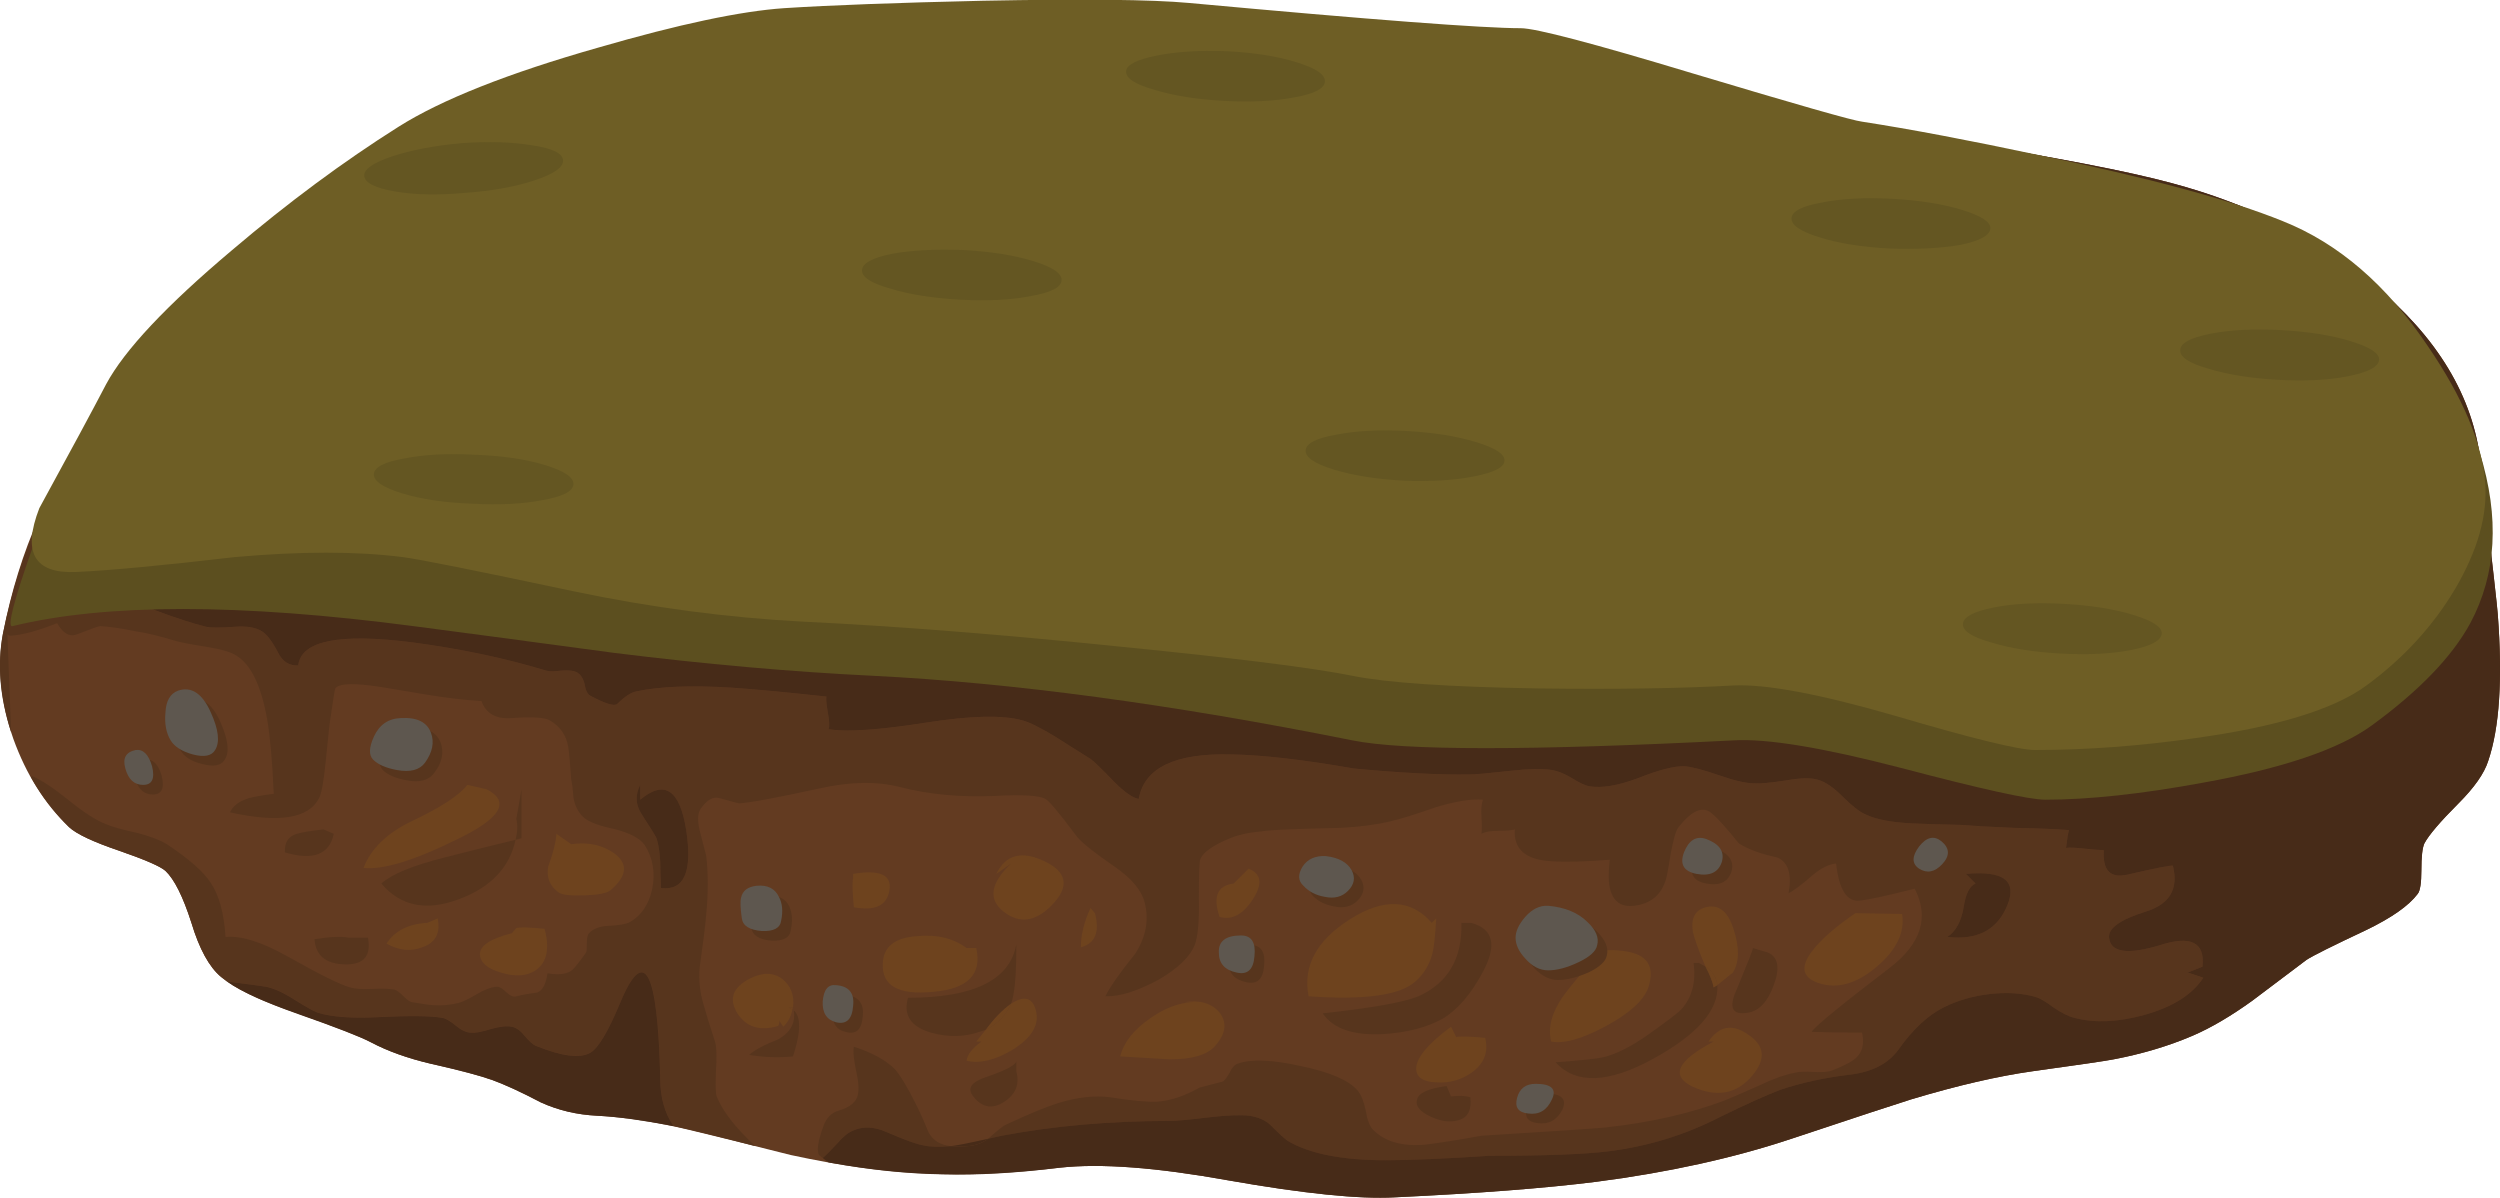 <?xml version="1.0" encoding="iso-8859-1"?>
<!-- Generator: Adobe Illustrator 15.1.0, SVG Export Plug-In . SVG Version: 6.00 Build 0)  -->
<!DOCTYPE svg PUBLIC "-//W3C//DTD SVG 1.1//EN" "http://www.w3.org/Graphics/SVG/1.1/DTD/svg11.dtd">
<svg version="1.1" id="FlashAICB" xmlns="http://www.w3.org/2000/svg" xmlns:xlink="http://www.w3.org/1999/xlink" x="0px" y="0px"
	 width="168.5px" height="80.75px" viewBox="0 0 168.5 80.75" style="enable-background:new 0 0 168.5 80.75;" xml:space="preserve"
	>
<g>
	<g>
		<path style="fill-rule:evenodd;clip-rule:evenodd;fill:#633B21;" d="M131.35,9.45c7.101,1.133,12.117,2.1,15.051,2.9
			c5.232,1.4,9.75,3.667,13.55,6.8c4.333,3.567,6.75,7.583,7.25,12.05c0.767,6.6,1.149,10,1.149,10.2
			c0.334,4.366,0.117,7.666-0.649,9.899c-0.267,0.834-0.934,1.783-2,2.851c-1.233,1.233-2,2.133-2.3,2.699
			c-0.134,0.301-0.2,0.9-0.2,1.801c0,0.866-0.083,1.399-0.25,1.6c-0.601,0.8-1.767,1.616-3.5,2.45c-2.267,1.066-3.601,1.733-4,2
			c-1.634,1.233-2.851,2.149-3.65,2.75c-1.433,1.033-2.767,1.816-4,2.35c-1.633,0.7-3.417,1.233-5.35,1.601
			c-0.5,0.1-2.317,0.366-5.45,0.8c-2.367,0.333-5.1,0.967-8.2,1.899c-0.967,0.301-3.649,1.184-8.05,2.65
			c-3.9,1.3-8.283,2.267-13.15,2.9c-3.433,0.433-7.967,0.783-13.6,1.05c-2.4,0.133-6.15-0.25-11.25-1.15
			c-4.8-0.866-8.567-1.149-11.3-0.85c-3.367,0.399-6.367,0.533-9,0.399c-2.7-0.1-5.75-0.517-9.15-1.25
			c-2.9-0.733-5.05-1.267-6.45-1.6c-2.434-0.6-4.633-0.95-6.6-1.05c-1.367-0.066-2.633-0.367-3.8-0.9
			c-1.267-0.666-2.35-1.166-3.25-1.5c-0.833-0.3-2.217-0.666-4.15-1.1c-1.566-0.367-2.917-0.851-4.05-1.45
			c-0.667-0.366-2.417-1.05-5.25-2.05c-2.333-0.8-3.95-1.584-4.85-2.351c-0.8-0.666-1.467-1.883-2-3.649
			c-0.566-1.767-1.15-2.934-1.75-3.5c-0.333-0.3-1.367-0.75-3.1-1.351c-1.767-0.6-2.9-1.133-3.4-1.6
			C3.017,54.184,1.767,52.2,0.9,49.8c-0.867-2.5-1.1-4.866-0.7-7.1c1.1-5.633,3.233-10.434,6.4-14.4
			c3.733-4.733,7.833-9.033,12.3-12.9c6.067-5.267,11.05-8,14.95-8.2h1.05C42.533,4,52.167,2.233,63.8,1.9
			c6.667-0.2,16.667-0.1,30,0.3c6.733,0,14.267,1.35,22.601,4.05C119.867,7.383,124.85,8.45,131.35,9.45z"/>
		<g>
			<path style="fill-rule:evenodd;clip-rule:evenodd;fill:#57351D;" d="M133.15,59.55c-0.4,0.167-0.667,0.7-0.801,1.601
				c-0.166,0.966-0.533,1.633-1.1,2c2.033,0.233,3.383-0.483,4.05-2.15c0.667-1.634-0.267-2.333-2.8-2.1L133.15,59.55z M43.15,52.9
				c-0.333,0.666-0.316,1.3,0.05,1.899c0.667,1.033,1.017,1.601,1.05,1.7c0.133,0.4,0.217,0.934,0.25,1.6
				c0,0.4,0.017,0.983,0.05,1.75c1.567,0.2,2.133-1.1,1.7-3.899c-0.434-2.733-1.467-3.417-3.1-2.05V52.9z M104.6,51.9
				c0.4,0.066,0.851,0.25,1.351,0.55c0.533,0.333,0.933,0.517,1.2,0.55c0.833,0.134,1.916-0.05,3.25-0.55
				c1.433-0.566,2.482-0.834,3.149-0.8c0.467,0.033,1.233,0.233,2.3,0.6c1.033,0.366,1.834,0.55,2.4,0.55
				c0.333,0.033,1.05-0.033,2.15-0.2c0.933-0.166,1.633-0.183,2.1-0.05c0.5,0.134,1.05,0.5,1.65,1.101
				c0.666,0.666,1.199,1.083,1.6,1.25c0.7,0.333,1.75,0.533,3.15,0.6c0.732,0.033,1.816,0.066,3.25,0.1c0.8,0.067,2,0.134,3.6,0.2
				c1.667,0.033,2.9,0.084,3.7,0.15c-0.067,0.233-0.134,0.633-0.2,1.2c0.267-0.034,0.684-0.017,1.25,0.05
				c0.633,0.066,1.066,0.1,1.3,0.1c-0.1,1.367,0.434,1.917,1.601,1.65c1.866-0.434,2.883-0.634,3.05-0.601
				c0.399,1.567-0.217,2.601-1.851,3.101c-1.699,0.533-2.517,1.116-2.449,1.75c0.1,1,1.25,1.166,3.449,0.5
				c2.067-0.667,3.018-0.184,2.851,1.45c-0.567,0.233-0.9,0.366-1,0.399l1.05,0.351c-0.733,1.133-2.05,1.966-3.95,2.5
				c-1.8,0.5-3.383,0.566-4.75,0.199c-0.399-0.1-0.866-0.333-1.399-0.699c-0.533-0.4-0.934-0.634-1.2-0.7
				c-0.9-0.267-1.934-0.334-3.101-0.2c-1.133,0.134-2.166,0.434-3.1,0.9c-1.066,0.533-2.083,1.483-3.05,2.85
				c-0.7,0.967-1.833,1.533-3.4,1.7c-1.633,0.2-3.149,0.533-4.55,1c-0.967,0.366-2.333,0.983-4.1,1.85
				c-2.334,1.2-4.834,1.967-7.5,2.3c-1.601,0.2-4.268,0.301-8,0.301c-3.033,0.199-5.367,0.3-7,0.3c-2.934,0-5.134-0.434-6.601-1.3
				c-0.2-0.134-0.583-0.483-1.149-1.051c-0.334-0.333-0.817-0.55-1.45-0.649c-0.6-0.066-1.483-0.033-2.65,0.1
				c-1.367,0.167-2.267,0.25-2.7,0.25c-4.034,0-7.817,0.334-11.35,1l-0.9,0.2c0.633-0.566,1.033-0.884,1.2-0.95
				c1.5-0.7,2.667-1.184,3.5-1.45c1.3-0.399,2.467-0.533,3.5-0.399c1.467,0.233,2.534,0.333,3.2,0.3c0.9-0.066,1.85-0.384,2.85-0.95
				L82.4,72.9c0.1-0.034,0.25-0.217,0.45-0.551c0.167-0.366,0.35-0.583,0.55-0.649c0.9-0.334,2.317-0.283,4.25,0.149
				c1.966,0.4,3.25,0.95,3.85,1.65c0.233,0.267,0.417,0.717,0.55,1.35c0.101,0.634,0.267,1.067,0.5,1.301c0.8,0.8,1.967,1.133,3.5,1
				c0.867-0.101,2.134-0.301,3.8-0.601c4.834-0.3,7.601-0.483,8.301-0.55c3.066-0.333,5.783-0.95,8.149-1.85
				c0.333-0.134,1.101-0.467,2.3-1c0.9-0.434,1.7-0.717,2.4-0.851c0.233-0.066,0.65-0.083,1.25-0.05c0.566,0.033,0.983,0,1.25-0.1
				c0.833-0.334,1.367-0.617,1.6-0.851c0.434-0.399,0.567-0.967,0.4-1.7c-1.5,0-2.633-0.017-3.4-0.05
				c0.268-0.399,2.018-1.833,5.25-4.3c2.134-1.634,2.7-3.417,1.7-5.35c-1.833,0.466-3.05,0.733-3.649,0.8
				c-0.9,0.133-1.45-0.7-1.65-2.5c-0.533,0.066-1.083,0.35-1.65,0.85c-0.732,0.634-1.25,1.017-1.55,1.15
				c0.233-1.267-0.017-2.066-0.75-2.4c-1.1-0.233-1.967-0.55-2.6-0.95c-0.833-1.033-1.434-1.699-1.8-2
				c-0.601-0.566-1.367-0.25-2.301,0.95c-0.199,0.267-0.433,1.25-0.699,2.95c-0.2,1.267-0.851,2.017-1.95,2.25
				c-0.9,0.2-1.5-0.033-1.8-0.7c-0.233-0.467-0.283-1.25-0.15-2.35c-1.7,0.133-3.017,0.166-3.95,0.1
				c-1.733-0.1-2.55-0.816-2.45-2.149c-0.166,0.066-0.533,0.1-1.1,0.1c-0.533,0-0.917,0.066-1.15,0.2
				c0.033-0.233,0.033-0.617,0-1.15c-0.033-0.5,0-0.883,0.101-1.149c-0.767-0.067-1.817,0.1-3.15,0.5
				c-1.433,0.5-2.45,0.816-3.05,0.949c-0.967,0.233-2.1,0.384-3.4,0.45c-1.5,0.033-2.649,0.066-3.449,0.101
				c-0.9,0.033-1.567,0.083-2,0.149c-0.768,0.066-1.434,0.217-2,0.45c-1.133,0.467-1.8,0.934-2,1.4
				c-0.066,0.199-0.1,1.083-0.1,2.649c0.034,1.566-0.066,2.634-0.3,3.2c-0.333,0.767-1.117,1.517-2.35,2.25
				c-1.467,0.8-2.683,1.184-3.65,1.15c0.333-0.667,1-1.617,2-2.851c0.733-1.133,0.95-2.283,0.65-3.45
				c-0.2-0.833-0.883-1.649-2.05-2.449c-1.4-0.967-2.25-1.65-2.55-2.051c-1.167-1.566-1.867-2.399-2.1-2.5
				c-0.4-0.233-1.534-0.3-3.4-0.199c-2.333,0.1-4.466-0.101-6.4-0.601c-1.566-0.399-3.383-0.366-5.45,0.101
				c-2.9,0.633-4.7,0.966-5.4,1c-0.033,0-0.466-0.117-1.3-0.351c-0.434-0.133-0.867,0.117-1.3,0.75c-0.2,0.334-0.2,0.867,0,1.601
				c0.1,0.366,0.233,0.883,0.4,1.55c0.133,1.2,0.133,2.5,0,3.899c-0.067,0.801-0.217,2.017-0.45,3.65c-0.066,0.8,0.017,1.6,0.25,2.4
				c0.133,0.5,0.4,1.366,0.8,2.6c0.1,0.333,0.116,1,0.05,2c-0.033,0.934-0.017,1.483,0.05,1.65c0.4,1,1.267,2.116,2.6,3.35
				c-2.433-0.634-4.267-1.083-5.5-1.35c-0.6-0.867-0.9-1.934-0.9-3.2c-0.167-7.4-1.083-9.066-2.75-5
				c-0.767,1.833-1.417,2.916-1.95,3.25c-0.7,0.399-1.917,0.25-3.65-0.45c-0.2-0.066-0.467-0.3-0.8-0.7
				c-0.267-0.333-0.55-0.533-0.85-0.6c-0.333-0.066-0.8-0.017-1.4,0.149c-0.633,0.2-1.083,0.284-1.35,0.25
				c-0.3,0-0.633-0.149-1-0.449c-0.4-0.334-0.717-0.517-0.95-0.551c-0.767-0.133-2.167-0.149-4.2-0.05c-1.833,0.101-3.233,0-4.2-0.3
				c-0.267-0.1-0.8-0.4-1.6-0.9c-0.733-0.466-1.367-0.75-1.9-0.85c-0.2-0.033-1.066-0.15-2.6-0.35l-0.4-0.301
				c-0.8-0.666-1.467-1.883-2-3.649c-0.566-1.767-1.15-2.934-1.75-3.5c-0.333-0.3-1.367-0.75-3.1-1.351
				c-1.767-0.6-2.9-1.133-3.4-1.6C3.617,54.717,2.767,53.6,2.1,52.4L2.15,52.3c0.633,0.267,1.467,0.816,2.5,1.65
				c1.033,0.833,1.867,1.366,2.5,1.6c0.367,0.167,1.083,0.367,2.15,0.601c0.867,0.233,1.517,0.483,1.95,0.75
				c1.5,1,2.483,1.866,2.95,2.6c0.566,0.833,0.9,2.05,1,3.65c1.066-0.101,2.483,0.35,4.25,1.35c2.133,1.2,3.517,1.884,4.15,2.05
				c0.333,0.101,0.833,0.134,1.5,0.101c0.667-0.034,1.167-0.017,1.5,0.05c0.133,0.033,0.333,0.184,0.6,0.45
				c0.267,0.267,0.466,0.399,0.6,0.399c0.767,0.134,1.267,0.2,1.5,0.2c0.5,0.033,1.034-0.017,1.6-0.15
				c0.267-0.066,0.684-0.267,1.25-0.6c0.5-0.3,0.95-0.467,1.35-0.5c0.167,0,0.383,0.134,0.65,0.4c0.267,0.233,0.483,0.316,0.65,0.25
				c0.4-0.101,0.867-0.184,1.4-0.25c0.366-0.134,0.6-0.567,0.7-1.301c0.8,0.134,1.367,0.051,1.7-0.25c0.2-0.199,0.5-0.583,0.9-1.149
				c0.033-0.033,0.05-0.233,0.05-0.601c0-0.366,0.05-0.6,0.15-0.699c0.267-0.301,0.7-0.467,1.3-0.5
				c0.733-0.034,1.217-0.117,1.45-0.25c0.767-0.434,1.267-1.167,1.5-2.2c0.233-1.101,0.066-2.101-0.5-3
				c-0.333-0.467-1.05-0.834-2.15-1.101c-1.133-0.233-1.85-0.55-2.15-0.949c-0.267-0.334-0.433-0.717-0.5-1.15
				c-0.033-0.5-0.083-0.9-0.15-1.2c-0.067-1-0.133-1.733-0.2-2.2c-0.133-0.8-0.55-1.399-1.25-1.8c-0.333-0.2-1.2-0.25-2.6-0.149
				c-1.034,0.066-1.7-0.317-2-1.15c-1.134-0.066-2.4-0.217-3.8-0.45c-2.133-0.366-3.367-0.566-3.7-0.6
				c-1.367-0.167-2.15-0.101-2.35,0.2c-0.034,0.033-0.167,0.866-0.4,2.5l-0.25,2.449c-0.134,1.334-0.284,2.15-0.45,2.45
				c-0.7,1.367-2.7,1.684-6,0.95c0.2-0.434,0.617-0.75,1.25-0.95c0.367-0.1,0.933-0.2,1.7-0.3c-0.1-2.233-0.25-3.917-0.45-5.05
				c-0.4-2.233-1.083-3.65-2.05-4.25c-0.333-0.233-1-0.434-2-0.601c-1.067-0.166-1.767-0.3-2.1-0.399c-1.1-0.334-2-0.55-2.7-0.65
				c-0.967-0.2-1.767-0.316-2.4-0.35c-0.1,0-0.617,0.184-1.55,0.55C4.7,42.95,4.25,42.7,3.85,42c-1.333,0.533-2.4,0.816-3.2,0.85
				l-0.15-0.1l0.25,6.6C-0.017,46.983-0.2,44.767,0.2,42.7c0.6-2.934,1.5-5.7,2.7-8.3l4.6,5.15c0.4,0.434,1.4,0.967,3,1.601
				c1.333,0.5,2.467,0.866,3.4,1.1c0.3,0.066,0.934,0.066,1.9,0c0.8-0.066,1.417,0.033,1.85,0.3c0.333,0.2,0.7,0.684,1.1,1.45
				c0.3,0.6,0.75,0.884,1.35,0.85c0.2-1.666,2.767-2.183,7.7-1.55c3.267,0.434,6.267,1.066,9,1.9c0.2,0.066,0.55,0.066,1.05,0
				c0.466-0.033,0.8,0,1,0.1c0.267,0.134,0.45,0.4,0.55,0.8c0.067,0.434,0.2,0.7,0.4,0.801c1,0.533,1.6,0.716,1.8,0.55
				c0.5-0.5,0.933-0.783,1.3-0.851c1.567-0.333,3.7-0.416,6.4-0.25c1.5,0.101,3.633,0.301,6.4,0.601c-0.034,0.166,0,0.533,0.1,1.1
				c0.1,0.533,0.117,0.9,0.05,1.101c1.233,0.199,3.433,0.05,6.6-0.45c2.966-0.467,5.116-0.517,6.45-0.15
				c0.5,0.134,1.267,0.517,2.3,1.15c0.566,0.366,1.333,0.85,2.3,1.45c0.233,0.166,0.767,0.683,1.6,1.55
				c0.7,0.7,1.25,1.083,1.65,1.149c0.367-2.1,2.45-3.1,6.25-3c2.066,0.034,4.816,0.351,8.25,0.95c3.167,0.3,5.767,0.434,7.8,0.4
				c0.4,0,1.333-0.084,2.8-0.25C103.05,51.816,103.967,51.8,104.6,51.9z"/>
			<path style="fill-rule:evenodd;clip-rule:evenodd;fill:#57351D;" d="M57.75,72.4c-0.2-0.9-0.267-1.517-0.2-1.851
				c1.233,0.4,2.15,0.9,2.75,1.5c0.367,0.4,0.867,1.233,1.5,2.5c0.233,0.467,0.5,1.066,0.8,1.8c0.3,0.534,0.8,0.834,1.5,0.9
				c-0.8,0.066-1.417,0.05-1.85-0.05c-0.434-0.066-1.267-0.367-2.5-0.9c-0.833-0.366-1.583-0.399-2.25-0.1
				c-0.333,0.133-0.684,0.416-1.05,0.85c-0.5,0.533-0.833,0.867-1,1l-0.25-0.2c-0.167-0.3-0.067-0.949,0.3-1.949
				c0.2-0.567,0.55-0.917,1.05-1.051c0.567-0.166,0.95-0.416,1.15-0.75C57.9,73.767,57.917,73.2,57.75,72.4z"/>
			<path style="fill-rule:evenodd;clip-rule:evenodd;fill:#57351D;" d="M114.15,64.9h0.35l0.45,0.25
				c0.3,0.566,0.483,1.033,0.55,1.399l0.25-0.149c0.1,1.666-1.333,3.316-4.3,4.949c-3.033,1.667-5.233,1.75-6.601,0.25
				c1.768-0.133,2.851-0.25,3.25-0.35c0.801-0.2,1.717-0.65,2.75-1.35c1.467-1.034,2.301-1.667,2.5-1.9
				C114.05,67.2,114.316,66.167,114.15,64.9z"/>
			<path style="fill-rule:evenodd;clip-rule:evenodd;fill:#57351D;" d="M117.85,68.25c-1.1,0.2-1.366-0.316-0.8-1.55
				c0.733-1.767,1.101-2.7,1.101-2.8l1,0.3c0.699,0.3,0.833,1.033,0.399,2.2C119.15,67.5,118.583,68.116,117.85,68.25z"/>
			<path style="fill-rule:evenodd;clip-rule:evenodd;fill:#57351D;" d="M97.25,68.65c-1.066,0.6-2.417,0.949-4.05,1.05
				c-2,0.1-3.351-0.367-4.05-1.4c3.333-0.366,5.482-0.75,6.449-1.149c2-0.9,2.967-2.551,2.9-4.95h0.65c1.5,0.399,1.767,1.5,0.8,3.3
				C99.15,67,98.25,68.05,97.25,68.65z"/>
			<path style="fill-rule:evenodd;clip-rule:evenodd;fill:#57351D;" d="M97.8,73.9c0.5-0.067,0.934-0.051,1.3,0.05
				c0.101,0.866-0.166,1.383-0.8,1.55c-0.566,0.167-1.2,0.083-1.899-0.25c-0.7-0.333-1-0.7-0.9-1.1c0.066-0.467,0.733-0.784,2-0.95
				L97.8,73.9z"/>
			<path style="fill-rule:evenodd;clip-rule:evenodd;fill:#57351D;" d="M66.15,69.5c-1.066,0.4-2.2,0.434-3.4,0.1
				c-1.367-0.399-1.883-1.183-1.55-2.35c4.433,0,6.866-1.2,7.3-3.6v0.25c0,1.866-0.117,3.116-0.35,3.75
				c-0.6,0.433-1.167,1.017-1.7,1.75L66.15,69.5z"/>
			<path style="fill-rule:evenodd;clip-rule:evenodd;fill:#57351D;" d="M68.5,71.55v0.65c0.233,0.866-0.033,1.55-0.8,2.05
				c-0.8,0.533-1.5,0.417-2.1-0.35c-0.434-0.534-0.15-0.967,0.85-1.301C67.717,72.167,68.4,71.816,68.5,71.55z"/>
			<path style="fill-rule:evenodd;clip-rule:evenodd;fill:#57351D;" d="M53.5,68.1c0.5,0.434,0.483,1.467-0.05,3.101
				c-0.967,0.1-1.95,0.066-2.95-0.101c0.3-0.3,0.95-0.649,1.95-1.05C53.283,69.583,53.633,68.934,53.5,68.1z"/>
			<path style="fill-rule:evenodd;clip-rule:evenodd;fill:#57351D;" d="M35.15,56.5l-0.4,0.1c0.133-0.533,0.15-1,0.05-1.399l0.35-2
				V56.5z"/>
			<path style="fill-rule:evenodd;clip-rule:evenodd;fill:#57351D;" d="M34.75,56.6c-0.4,1.867-1.667,3.2-3.8,4
				c-2.2,0.834-3.95,0.483-5.25-1.05c0.7-0.633,2.116-1.217,4.25-1.75C31.083,57.5,32.683,57.1,34.75,56.6z"/>
			<path style="fill-rule:evenodd;clip-rule:evenodd;fill:#57351D;" d="M22.5,56.2c-0.3,1.399-1.4,1.816-3.3,1.25
				c-0.034-0.667,0.233-1.084,0.8-1.25c0.333-0.101,0.933-0.2,1.8-0.3L22.5,56.2z"/>
			<path style="fill-rule:evenodd;clip-rule:evenodd;fill:#57351D;" d="M24.8,63.2c0.233,1.233-0.283,1.833-1.55,1.8
				c-1.3-0.033-1.983-0.6-2.05-1.7c1.066-0.166,1.833-0.2,2.3-0.1H24.8z"/>
			<path style="fill-rule:evenodd;clip-rule:evenodd;fill:#472B18;" d="M65.2,77.25c-0.434,0.033-0.8,0.033-1.1,0
				c0.5-0.066,1.333-0.233,2.5-0.5C66.2,77.05,65.733,77.217,65.2,77.25z"/>
			<path style="fill-rule:evenodd;clip-rule:evenodd;fill:#472B18;" d="M131.35,9.45c7.101,1.133,12.117,2.1,15.051,2.9
				c5.232,1.4,9.75,3.667,13.55,6.8c4.333,3.567,6.75,7.583,7.25,12.05c0.767,6.6,1.149,10,1.149,10.2
				c0.334,4.366,0.117,7.666-0.649,9.899c-0.267,0.834-0.934,1.783-2,2.851c-1.233,1.233-2,2.133-2.3,2.699
				c-0.134,0.301-0.2,0.9-0.2,1.801c0,0.866-0.083,1.399-0.25,1.6c-0.601,0.8-1.767,1.616-3.5,2.45c-2.267,1.066-3.601,1.733-4,2
				c-1.634,1.233-2.851,2.149-3.65,2.75c-1.433,1.033-2.767,1.816-4,2.35c-1.633,0.7-3.417,1.233-5.35,1.601
				c-0.5,0.1-2.317,0.366-5.45,0.8c-2.367,0.333-5.1,0.967-8.2,1.899c-0.967,0.301-3.649,1.184-8.05,2.65
				c-3.9,1.3-8.283,2.267-13.15,2.9c-3.433,0.433-7.967,0.783-13.6,1.05c-2.4,0.133-6.15-0.25-11.25-1.15
				c-4.8-0.866-8.567-1.149-11.3-0.85c-2.934,0.366-5.567,0.517-7.9,0.45c-2.4-0.034-4.966-0.301-7.7-0.801l-0.4-0.3
				c0.167-0.133,0.5-0.467,1-1c0.366-0.434,0.716-0.717,1.05-0.85c0.667-0.3,1.417-0.267,2.25,0.1c1.233,0.533,2.066,0.834,2.5,0.9
				c0.433,0.1,1.05,0.116,1.85,0.05c0.3,0.033,0.667,0.033,1.1,0c0.533-0.033,1-0.2,1.4-0.5l0.9-0.2c3.533-0.666,7.316-1,11.35-1
				c0.433,0,1.333-0.083,2.7-0.25c1.167-0.133,2.05-0.166,2.65-0.1c0.633,0.1,1.116,0.316,1.45,0.649
				c0.566,0.567,0.949,0.917,1.149,1.051c1.467,0.866,3.667,1.3,6.601,1.3c1.633,0,3.967-0.101,7-0.3c3.732,0,6.399-0.101,8-0.301
				c2.666-0.333,5.166-1.1,7.5-2.3c1.767-0.866,3.133-1.483,4.1-1.85c1.4-0.467,2.917-0.8,4.55-1c1.567-0.167,2.7-0.733,3.4-1.7
				c0.967-1.366,1.983-2.316,3.05-2.85c0.934-0.467,1.967-0.767,3.1-0.9c1.167-0.134,2.2-0.066,3.101,0.2
				c0.267,0.066,0.667,0.3,1.2,0.7c0.533,0.366,1,0.6,1.399,0.699c1.367,0.367,2.95,0.301,4.75-0.199
				c1.9-0.534,3.217-1.367,3.95-2.5l-1.05-0.351c0.1-0.033,0.433-0.166,1-0.399c0.167-1.634-0.783-2.117-2.851-1.45
				c-2.199,0.666-3.35,0.5-3.449-0.5c-0.067-0.634,0.75-1.217,2.449-1.75c1.634-0.5,2.25-1.533,1.851-3.101
				c-0.167-0.033-1.184,0.167-3.05,0.601c-1.167,0.267-1.7-0.283-1.601-1.65c-0.233,0-0.667-0.033-1.3-0.1
				c-0.566-0.066-0.983-0.084-1.25-0.05c0.066-0.567,0.133-0.967,0.2-1.2c-0.8-0.066-2.033-0.117-3.7-0.15
				c-1.6-0.066-2.8-0.133-3.6-0.2c-1.434-0.033-2.518-0.066-3.25-0.1c-1.4-0.066-2.45-0.267-3.15-0.6
				c-0.4-0.167-0.934-0.584-1.6-1.25c-0.601-0.601-1.15-0.967-1.65-1.101c-0.467-0.133-1.167-0.116-2.1,0.05
				c-1.101,0.167-1.817,0.233-2.15,0.2c-0.566,0-1.367-0.184-2.4-0.55c-1.066-0.366-1.833-0.566-2.3-0.6
				c-0.667-0.034-1.717,0.233-3.149,0.8c-1.334,0.5-2.417,0.684-3.25,0.55c-0.268-0.033-0.667-0.217-1.2-0.55
				c-0.5-0.3-0.95-0.483-1.351-0.55c-0.633-0.101-1.55-0.084-2.75,0.05c-1.467,0.166-2.399,0.25-2.8,0.25
				c-2.033,0.033-4.633-0.101-7.8-0.4c-3.434-0.6-6.184-0.916-8.25-0.95c-3.8-0.1-5.883,0.9-6.25,3
				c-0.4-0.066-0.95-0.449-1.65-1.149c-0.833-0.867-1.367-1.384-1.6-1.55c-0.967-0.601-1.733-1.084-2.3-1.45
				c-1.034-0.634-1.8-1.017-2.3-1.15c-1.333-0.366-3.483-0.316-6.45,0.15c-3.167,0.5-5.367,0.649-6.6,0.45
				c0.066-0.2,0.05-0.567-0.05-1.101c-0.1-0.566-0.133-0.934-0.1-1.1c-2.767-0.3-4.9-0.5-6.4-0.601c-2.7-0.166-4.833-0.083-6.4,0.25
				c-0.367,0.067-0.8,0.351-1.3,0.851c-0.2,0.166-0.8-0.017-1.8-0.55c-0.2-0.101-0.333-0.367-0.4-0.801
				c-0.1-0.399-0.283-0.666-0.55-0.8c-0.2-0.1-0.534-0.133-1-0.1c-0.5,0.066-0.85,0.066-1.05,0c-2.733-0.834-5.733-1.467-9-1.9
				c-4.933-0.633-7.5-0.116-7.7,1.55c-0.6,0.034-1.05-0.25-1.35-0.85c-0.4-0.767-0.767-1.25-1.1-1.45
				c-0.433-0.267-1.05-0.366-1.85-0.3c-0.966,0.066-1.6,0.066-1.9,0c-0.933-0.233-2.066-0.6-3.4-1.1c-1.6-0.634-2.6-1.167-3-1.601
				L2.9,34.4c1.167-2.467,2.4-4.5,3.7-6.1c3.733-4.733,7.833-9.033,12.3-12.9c6.067-5.267,11.05-8,14.95-8.2h1.05
				C42.533,4,52.167,2.233,63.8,1.9c6.667-0.2,16.667-0.1,30,0.3c6.733,0,14.267,1.35,22.601,4.05
				C119.867,7.383,124.85,8.45,131.35,9.45z"/>
			<path style="fill-rule:evenodd;clip-rule:evenodd;fill:#472B18;" d="M44.5,72.7c0,1.267,0.3,2.333,0.9,3.2
				c-2.1-0.4-3.816-0.634-5.15-0.7c-1.367-0.066-2.633-0.367-3.8-0.9c-1.267-0.666-2.35-1.166-3.25-1.5
				c-0.833-0.3-2.217-0.666-4.15-1.1c-1.566-0.367-2.917-0.851-4.05-1.45c-0.7-0.366-2.333-1-4.9-1.9
				c-2.267-0.8-3.867-1.533-4.8-2.199c1.534,0.199,2.4,0.316,2.6,0.35c0.533,0.1,1.167,0.384,1.9,0.85c0.8,0.5,1.333,0.801,1.6,0.9
				c0.967,0.3,2.367,0.4,4.2,0.3c2.033-0.1,3.433-0.083,4.2,0.05c0.233,0.034,0.55,0.217,0.95,0.551c0.367,0.3,0.7,0.449,1,0.449
				c0.267,0.034,0.717-0.05,1.35-0.25c0.6-0.166,1.066-0.216,1.4-0.149c0.3,0.066,0.583,0.267,0.85,0.6c0.333,0.4,0.6,0.634,0.8,0.7
				c1.733,0.7,2.95,0.85,3.65,0.45c0.534-0.334,1.184-1.417,1.95-3.25C43.417,63.634,44.333,65.3,44.5,72.7z"/>
			<path style="fill-rule:evenodd;clip-rule:evenodd;fill:#472B18;" d="M44.55,59.85c-0.033-0.767-0.05-1.35-0.05-1.75
				c-0.033-0.666-0.117-1.199-0.25-1.6c-0.033-0.1-0.383-0.667-1.05-1.7c-0.367-0.6-0.384-1.233-0.05-1.899v1
				c1.633-1.367,2.667-0.684,3.1,2.05C46.683,58.75,46.117,60.05,44.55,59.85z"/>
			<path style="fill-rule:evenodd;clip-rule:evenodd;fill:#472B18;" d="M132.5,58.9c2.533-0.233,3.467,0.466,2.8,2.1
				c-0.667,1.667-2.017,2.384-4.05,2.15c0.566-0.367,0.934-1.034,1.1-2c0.134-0.9,0.4-1.434,0.801-1.601L132.5,58.9z"/>
			<path style="fill-rule:evenodd;clip-rule:evenodd;fill:#6E431E;" d="M111.1,66.55c-0.3,0.867-1.25,1.733-2.85,2.601
				c-1.6,0.866-2.833,1.216-3.7,1.05c-0.233-0.934,0.033-1.95,0.8-3.05c0.467-0.634,1.184-1.5,2.15-2.601l-1.7,0.351
				c0.967-0.733,2.184-1,3.65-0.801C111.017,64.3,111.566,65.116,111.1,66.55z"/>
			<path style="fill-rule:evenodd;clip-rule:evenodd;fill:#6E431E;" d="M115.75,66.4c-0.066-0.534-0.333-0.95-0.8-1.25
				c-0.467-1.101-0.75-1.884-0.851-2.351c-0.133-0.833,0.101-1.366,0.7-1.6c0.967-0.334,1.65,0.149,2.05,1.45
				c0.4,1.233,0.384,2.199-0.05,2.899L115.75,66.4z"/>
			<path style="fill-rule:evenodd;clip-rule:evenodd;fill:#6E431E;" d="M115.75,66.4l-0.25,0.149
				c-0.066-0.366-0.25-0.833-0.55-1.399C115.417,65.45,115.684,65.866,115.75,66.4z"/>
			<path style="fill-rule:evenodd;clip-rule:evenodd;fill:#6E431E;" d="M122.55,66.25c-1.066-0.366-1.217-1.066-0.45-2.1
				c0.601-0.801,1.584-1.667,2.95-2.601l3.15,0.05c0.2,1.233-0.367,2.417-1.7,3.551C125.133,66.316,123.816,66.684,122.55,66.25z"/>
			<path style="fill-rule:evenodd;clip-rule:evenodd;fill:#6E431E;" d="M115.15,70.2c0.732-1.066,1.633-1.217,2.699-0.45
				c1.101,0.733,1.184,1.65,0.25,2.75c-1.033,1.233-2.366,1.483-4,0.75c-1.533-0.733-1.066-1.75,1.4-3.05H115.15z"/>
			<path style="fill-rule:evenodd;clip-rule:evenodd;fill:#6E431E;" d="M95.4,66.15c-1.034,0.933-3.434,1.267-7.2,1
				c-0.4-2.034,0.533-3.767,2.8-5.2s4.1-1.351,5.5,0.25l0.3-0.3c-0.066,1.166-0.149,1.949-0.25,2.35
				C96.35,65.017,95.967,65.65,95.4,66.15z"/>
			<path style="fill-rule:evenodd;clip-rule:evenodd;fill:#6E431E;" d="M98.15,69.9c0.232-0.067,0.883-0.051,1.949,0.05
				c0.233,0.934-0.05,1.7-0.85,2.3c-0.733,0.533-1.55,0.767-2.45,0.7C95.9,72.917,95.45,72.6,95.45,72
				c0.033-0.733,0.816-1.667,2.35-2.8L98.15,69.9z"/>
			<path style="fill-rule:evenodd;clip-rule:evenodd;fill:#6E431E;" d="M77.5,68.65c1.002-0.712,1.977-1.078,2.925-1.101H79.8
				c1.067-0.166,1.867,0.066,2.4,0.7c0.533,0.7,0.417,1.467-0.35,2.3c-0.534,0.566-1.534,0.851-3,0.851
				c-1.667-0.101-2.784-0.167-3.35-0.2C75.733,70.267,76.4,69.417,77.5,68.65z"/>
			<path style="fill-rule:evenodd;clip-rule:evenodd;fill:#6E431E;" d="M84.15,58.55c0.866,0.334,0.966,1.017,0.3,2.05
				c-0.667,1.034-1.417,1.434-2.25,1.2c-0.467-1.366-0.15-2.116,0.95-2.25L84.15,58.55z"/>
			<path style="fill-rule:evenodd;clip-rule:evenodd;fill:#6E431E;" d="M59.5,64.95c0.033-1.134,0.8-1.75,2.3-1.851
				c1.333-0.133,2.45,0.134,3.35,0.801h0.65c0.4,1.767-0.566,2.75-2.9,2.949C60.566,67.083,59.433,66.45,59.5,64.95z"/>
			<path style="fill-rule:evenodd;clip-rule:evenodd;fill:#6E431E;" d="M70.9,61c-1.1,1.134-2.183,1.283-3.25,0.45
				c-1.066-0.834-0.9-1.917,0.5-3.25l-1,0.7c0.633-1.301,1.717-1.584,3.25-0.851S72.1,59.767,70.9,61z"/>
			<path style="fill-rule:evenodd;clip-rule:evenodd;fill:#6E431E;" d="M57.5,58.9c1.8-0.301,2.617,0.066,2.45,1.1
				c-0.167,1.033-0.967,1.417-2.4,1.15c-0.1-1.067-0.117-1.717-0.05-1.95V58.9z"/>
			<path style="fill-rule:evenodd;clip-rule:evenodd;fill:#6E431E;" d="M50.55,65.95c0.867-0.434,1.6-0.417,2.2,0.05
				c0.566,0.467,0.8,1.1,0.7,1.9h-0.3l0.25,0.149c-0.066,0.434-0.267,0.816-0.6,1.15l-0.3-0.425c0.045,0.093,0.028,0.218-0.05,0.375
				c-1.233,0.366-2.15,0.083-2.75-0.851C49.1,67.333,49.383,66.55,50.55,65.95z"/>
			<polygon style="fill-rule:evenodd;clip-rule:evenodd;fill:#6E431E;" points="53.15,67.9 53.45,67.9 53.4,68.05 			"/>
			<path style="fill-rule:evenodd;clip-rule:evenodd;fill:#6E431E;" d="M66.45,69.4c0.8-0.4,1.366-0.983,1.7-1.75
				c0.934-0.601,1.5-0.4,1.7,0.6c0.167,0.9-0.367,1.733-1.6,2.5c-1.167,0.7-2.2,0.95-3.1,0.75c0.033-0.4,0.367-0.833,1-1.3H65.8
				L66.45,69.4z"/>
			<path style="fill-rule:evenodd;clip-rule:evenodd;fill:#6E431E;" d="M66.45,69.4c0.533-0.733,1.1-1.317,1.7-1.75
				C67.816,68.417,67.25,69,66.45,69.4z"/>
			<path style="fill-rule:evenodd;clip-rule:evenodd;fill:#6E431E;" d="M73.8,61.55c0.333,1.267,0.017,2.033-0.95,2.3
				c0-0.833,0.216-1.716,0.65-2.649L73.8,61.55z"/>
			<path style="fill-rule:evenodd;clip-rule:evenodd;fill:#6E431E;" d="M32.8,53.2c1.633,0.833,0.95,1.967-2.05,3.399
				c-2.833,1.4-4.917,2.034-6.25,1.9c0.5-1.3,1.583-2.35,3.25-3.15c1.967-0.933,3.217-1.75,3.75-2.449L32.8,53.2z"/>
			<path style="fill-rule:evenodd;clip-rule:evenodd;fill:#6E431E;" d="M37.65,60.15c-0.6-0.434-0.833-1.017-0.7-1.75
				c0.333-0.9,0.517-1.634,0.55-2.2l1,0.7c1.133-0.167,2.117,0.05,2.95,0.649c0.9,0.7,0.8,1.517-0.3,2.45
				c-0.233,0.2-0.816,0.316-1.75,0.35C38.467,60.384,37.883,60.316,37.65,60.15z"/>
			<path style="fill-rule:evenodd;clip-rule:evenodd;fill:#6E431E;" d="M34.5,62.9l0.3-0.351c0.233-0.066,0.867-0.05,1.9,0.05
				c0.366,1.334,0.167,2.267-0.6,2.801c-0.6,0.399-1.383,0.449-2.35,0.149c-0.9-0.267-1.367-0.666-1.4-1.2
				C32.316,63.75,33.033,63.267,34.5,62.9z"/>
			<path style="fill-rule:evenodd;clip-rule:evenodd;fill:#6E431E;" d="M28.8,62.2l0.7-0.3c0.2,1-0.15,1.649-1.05,1.949
				c-0.767,0.301-1.567,0.217-2.4-0.25C26.617,62.733,27.533,62.267,28.8,62.2z"/>
		</g>
	</g>
	<g>
		<path style="fill-rule:evenodd;clip-rule:evenodd;fill:#57351D;" d="M12.65,47.2c0.9-0.3,1.633,0.184,2.2,1.45
			c0.533,1.199,0.633,2.05,0.3,2.55c-0.233,0.399-0.733,0.5-1.5,0.3c-0.733-0.167-1.233-0.483-1.5-0.95
			c-0.3-0.467-0.417-1.066-0.35-1.8C11.867,47.917,12.15,47.4,12.65,47.2z"/>
		<path style="fill-rule:evenodd;clip-rule:evenodd;fill:#57351D;" d="M9.8,51.2c0.5-0.066,0.867,0.3,1.1,1.1
			c0.2,0.834,0,1.25-0.6,1.25c-0.6,0-1-0.366-1.2-1.1C8.9,51.75,9.133,51.333,9.8,51.2z"/>
		<path style="fill-rule:evenodd;clip-rule:evenodd;fill:#57351D;" d="M27.65,49.05c1.067-0.066,1.75,0.267,2.05,1
			c0.233,0.667,0.1,1.334-0.4,2c-0.367,0.533-0.983,0.717-1.85,0.55c-0.767-0.133-1.317-0.366-1.65-0.699
			c-0.3-0.301-0.283-0.817,0.05-1.551C26.217,49.55,26.816,49.116,27.65,49.05z"/>
		<path style="fill-rule:evenodd;clip-rule:evenodd;fill:#57351D;" d="M51.65,60.4c0.767-0.101,1.283,0.133,1.55,0.699
			c0.2,0.434,0.233,0.967,0.1,1.601c-0.066,0.5-0.5,0.733-1.3,0.7c-0.833-0.067-1.283-0.351-1.35-0.851
			c-0.1-0.666-0.117-1.133-0.05-1.399C50.733,60.684,51.083,60.434,51.65,60.4z"/>
		<path style="fill-rule:evenodd;clip-rule:evenodd;fill:#57351D;" d="M57,67.05c0.867,0.101,1.25,0.584,1.15,1.45
			c-0.066,0.9-0.45,1.25-1.15,1.05c-0.633-0.133-0.934-0.6-0.9-1.399C56.167,67.35,56.467,66.983,57,67.05z"/>
		<path style="fill-rule:evenodd;clip-rule:evenodd;fill:#57351D;" d="M84.3,63.7c0.7,0,1,0.467,0.9,1.399
			C85.133,66,84.733,66.366,84,66.2c-0.8-0.167-1.2-0.617-1.2-1.351C82.767,64.083,83.267,63.7,84.3,63.7z"/>
		<path style="fill-rule:evenodd;clip-rule:evenodd;fill:#57351D;" d="M90,58.4c0.866,0.066,1.45,0.366,1.75,0.899
			c0.267,0.5,0.184,0.967-0.25,1.4c-0.4,0.399-0.917,0.533-1.55,0.399C89.35,61,88.866,60.767,88.5,60.4
			c-0.333-0.367-0.35-0.801-0.05-1.301C88.783,58.566,89.3,58.333,90,58.4z"/>
		<path style="fill-rule:evenodd;clip-rule:evenodd;fill:#57351D;" d="M105,61.7c1.133,0.1,2.017,0.467,2.65,1.1
			c0.566,0.566,0.783,1.101,0.649,1.601c-0.066,0.399-0.483,0.783-1.25,1.149c-0.767,0.334-1.45,0.5-2.05,0.5
			c-0.533,0-1.05-0.25-1.55-0.75c-0.434-0.5-0.65-0.967-0.65-1.399c0-0.467,0.217-0.95,0.65-1.45
			C103.95,61.917,104.467,61.667,105,61.7z"/>
		<path style="fill-rule:evenodd;clip-rule:evenodd;fill:#57351D;" d="M104.15,73.7c1.1,0,1.482,0.366,1.149,1.1
			c-0.366,0.7-0.917,1-1.649,0.9c-0.667-0.066-0.917-0.417-0.75-1.05C103.066,74.017,103.483,73.7,104.15,73.7z"/>
		<path style="fill-rule:evenodd;clip-rule:evenodd;fill:#57351D;" d="M131.5,57.4c0.566,0.5,0.583,1.017,0.05,1.55
			c-0.5,0.533-1.017,0.616-1.55,0.25c-0.5-0.334-0.5-0.834,0-1.5C130.5,57.066,131,56.967,131.5,57.4z"/>
		<path style="fill-rule:evenodd;clip-rule:evenodd;fill:#57351D;" d="M115.65,57.2c0.899,0.333,1.25,0.85,1.05,1.55
			c-0.233,0.7-0.8,0.967-1.7,0.8c-0.867-0.166-1.15-0.649-0.85-1.45C114.483,57.267,114.983,56.967,115.65,57.2z"/>
	</g>
	<g>
		<path style="fill-rule:evenodd;clip-rule:evenodd;fill:#5E574F;" d="M12,46.55c0.9-0.3,1.633,0.184,2.2,1.45
			c0.533,1.167,0.633,2.017,0.3,2.55c-0.233,0.4-0.733,0.5-1.5,0.3c-0.733-0.199-1.233-0.517-1.5-0.949
			c-0.3-0.5-0.417-1.117-0.35-1.851C11.183,47.25,11.467,46.75,12,46.55z"/>
		<path style="fill-rule:evenodd;clip-rule:evenodd;fill:#5E574F;" d="M9.15,50.55c0.5-0.066,0.867,0.3,1.1,1.101
			c0.2,0.833,0,1.25-0.6,1.25s-1-0.367-1.2-1.101C8.25,51.1,8.483,50.684,9.15,50.55z"/>
		<path style="fill-rule:evenodd;clip-rule:evenodd;fill:#5E574F;" d="M27,48.4c1.1-0.067,1.783,0.267,2.05,1
			c0.233,0.633,0.1,1.3-0.4,2c-0.367,0.5-1,0.666-1.9,0.5c-0.733-0.134-1.267-0.367-1.6-0.7c-0.3-0.3-0.283-0.816,0.05-1.55
			C25.566,48.85,26.167,48.434,27,48.4z"/>
		<path style="fill-rule:evenodd;clip-rule:evenodd;fill:#5E574F;" d="M51,59.7c0.733-0.066,1.233,0.184,1.5,0.75
			c0.233,0.434,0.283,0.967,0.15,1.6c-0.066,0.5-0.5,0.733-1.3,0.7c-0.833-0.066-1.284-0.35-1.35-0.85
			c-0.1-0.7-0.117-1.167-0.05-1.4C50.05,60.033,50.4,59.767,51,59.7z"/>
		<path style="fill-rule:evenodd;clip-rule:evenodd;fill:#5E574F;" d="M56.35,66.4c0.867,0.066,1.25,0.533,1.15,1.399
			c-0.067,0.9-0.45,1.267-1.15,1.101c-0.633-0.167-0.934-0.634-0.9-1.4C55.517,66.7,55.816,66.333,56.35,66.4z"/>
		<path style="fill-rule:evenodd;clip-rule:evenodd;fill:#5E574F;" d="M83.65,63.05c0.7,0,1,0.467,0.9,1.4
			c-0.066,0.899-0.467,1.267-1.2,1.1c-0.8-0.166-1.2-0.616-1.2-1.35C82.117,63.434,82.617,63.05,83.65,63.05z"/>
		<path style="fill-rule:evenodd;clip-rule:evenodd;fill:#5E574F;" d="M89.35,57.7c0.867,0.1,1.45,0.416,1.75,0.95
			c0.267,0.5,0.184,0.966-0.25,1.399c-0.399,0.4-0.916,0.533-1.55,0.4c-0.6-0.101-1.083-0.351-1.45-0.75
			c-0.366-0.334-0.383-0.767-0.05-1.3C88.133,57.9,88.65,57.667,89.35,57.7z"/>
		<path style="fill-rule:evenodd;clip-rule:evenodd;fill:#5E574F;" d="M104.35,61.05c1.134,0.101,2.018,0.467,2.65,1.101
			c0.566,0.533,0.783,1.05,0.65,1.55c-0.067,0.399-0.483,0.783-1.25,1.149c-0.768,0.367-1.45,0.551-2.051,0.551
			c-0.566,0-1.083-0.267-1.55-0.801c-0.433-0.466-0.649-0.933-0.649-1.399c0-0.434,0.217-0.9,0.649-1.4
			C103.267,61.267,103.783,61.017,104.35,61.05z"/>
		<path style="fill-rule:evenodd;clip-rule:evenodd;fill:#5E574F;" d="M103.5,73.05c1.066,0,1.434,0.351,1.1,1.05
			c-0.333,0.733-0.866,1.051-1.6,0.95c-0.667-0.066-0.917-0.416-0.75-1.05S102.833,73.05,103.5,73.05z"/>
		<path style="fill-rule:evenodd;clip-rule:evenodd;fill:#5E574F;" d="M130.85,56.7c0.567,0.467,0.584,0.983,0.051,1.55
			c-0.5,0.533-1.018,0.634-1.551,0.3c-0.5-0.333-0.5-0.833,0-1.5C129.85,56.417,130.35,56.3,130.85,56.7z"/>
		<path style="fill-rule:evenodd;clip-rule:evenodd;fill:#5E574F;" d="M115,56.55c0.9,0.334,1.25,0.851,1.05,1.55
			c-0.233,0.7-0.8,0.967-1.7,0.801c-0.866-0.167-1.149-0.65-0.85-1.45C113.833,56.616,114.333,56.316,115,56.55z"/>
	</g>
	<g>
		<path style="fill-rule:evenodd;clip-rule:evenodd;fill:#5C4F1F;" d="M126.15,12.9c2.6,0.333,6.583,1.067,11.949,2.2
			c7.367,1.533,12.834,3.017,16.4,4.45c3.934,1.6,6.917,3.333,8.95,5.2c1.767,1.633,3,3.567,3.7,5.8
			c1.333,4.333,1.116,8.15-0.65,11.45c-1.233,2.267-3.45,4.566-6.65,6.9c-2.199,1.6-5.982,2.883-11.35,3.85
			c-4.167,0.767-7.717,1.15-10.65,1.15c-1.066,0-4.316-0.717-9.75-2.15c-5.267-1.366-9.017-1.983-11.25-1.85
			C103.15,50.6,94.583,50.6,91.15,49.9c-12.167-2.434-22.934-3.884-32.3-4.351c-5.5-0.267-11.333-0.783-17.5-1.55
			c-6.434-0.866-10.934-1.467-13.5-1.8c-11.7-1.534-20.7-1.534-27,0c-0.4,0.133,0.066-1.684,1.4-5.45c1.533-4.3,3.5-8.15,5.9-11.55
			c1.3-1.833,4.15-3.9,8.55-6.2c6.933-3.7,10.533-5.633,10.8-5.8c2.9-1.833,7.4-3.617,13.5-5.35c5.4-1.567,9.566-2.45,12.5-2.65
			c3.3-0.2,7.783-0.35,13.45-0.45c6.733-0.133,11.366-0.083,13.9,0.15c12.4,1.1,19.833,1.65,22.3,1.65c1,0,4.883,1.017,11.649,3.05
			C121.867,11.733,125.65,12.833,126.15,12.9z"/>
		<path style="fill-rule:evenodd;clip-rule:evenodd;fill:#6E5E25;" d="M125.5,8.2c3.233,0.5,7.2,1.25,11.9,2.25
			c7.433,1.533,12.916,3.017,16.449,4.45c3.768,1.5,7.033,4.317,9.801,8.45c2.366,3.467,3.649,6.533,3.85,9.2
			c0.167,2.167-0.5,4.534-2,7.1c-1.5,2.534-3.5,4.716-6,6.55c-2.167,1.6-6.017,2.783-11.55,3.55c-3.733,0.533-7.333,0.8-10.8,0.8
			c-1.067,0-4.2-0.767-9.4-2.3c-5.066-1.467-8.7-2.15-10.9-2.05c-3.533,0.2-7.933,0.267-13.199,0.2
			c-6.033-0.101-10.2-0.384-12.5-0.851c-2.634-0.533-7.8-1.184-15.5-1.95c-8.1-0.833-15.267-1.399-21.5-1.699
			c-5.1-0.267-10.267-0.95-15.5-2.05c-6.6-1.4-10.433-2.167-11.5-2.3c-3.1-0.4-6.883-0.4-11.35,0c-4.867,0.567-8.417,0.9-10.65,1
			c-2.833,0.133-3.667-1.3-2.5-4.3c2.133-3.9,3.633-6.683,4.5-8.35c1.233-2.3,4.067-5.316,8.5-9.05c3.767-3.2,7.5-5.967,11.2-8.3
			c2.9-1.833,7.4-3.617,13.5-5.35c5.4-1.567,9.566-2.45,12.5-2.65c3.1-0.2,7.566-0.367,13.4-0.5c6.733-0.133,11.367-0.083,13.9,0.15
			c12.333,1.133,19.784,1.7,22.35,1.7c1,0,4.867,1.017,11.6,3.05C121.1,7.05,124.9,8.133,125.5,8.2z"/>
		<path style="fill-rule:evenodd;clip-rule:evenodd;fill:#645622;" d="M37.95,10.8c0.033,0.467-0.6,0.917-1.9,1.35
			c-1.3,0.434-2.867,0.717-4.7,0.85c-1.867,0.167-3.45,0.133-4.75-0.1c-1.333-0.233-2.017-0.583-2.05-1.05
			c-0.033-0.434,0.583-0.867,1.85-1.3c1.3-0.433,2.867-0.733,4.7-0.9c1.833-0.133,3.433-0.083,4.8,0.15
			C37.233,10,37.917,10.333,37.95,10.8z"/>
		<path style="fill-rule:evenodd;clip-rule:evenodd;fill:#645622;" d="M38.65,32.65c-0.033,0.467-0.717,0.817-2.05,1.05
			c-1.333,0.267-2.917,0.35-4.75,0.25c-1.867-0.067-3.45-0.3-4.75-0.7c-1.3-0.4-1.934-0.833-1.9-1.3
			c0.033-0.467,0.716-0.817,2.05-1.05c1.333-0.267,2.917-0.35,4.75-0.25c1.867,0.067,3.45,0.3,4.75,0.7S38.683,32.183,38.65,32.65z"
			/>
		<path style="fill-rule:evenodd;clip-rule:evenodd;fill:#645622;" d="M134.15,15.4c-0.033,0.467-0.7,0.833-2,1.1
			c-1.301,0.233-2.9,0.317-4.801,0.25c-1.866-0.1-3.433-0.35-4.699-0.75c-1.301-0.4-1.934-0.833-1.9-1.3
			c0.033-0.467,0.717-0.817,2.05-1.05c1.333-0.267,2.917-0.35,4.75-0.25s3.4,0.35,4.7,0.75S134.184,14.967,134.15,15.4z"/>
		<path style="fill-rule:evenodd;clip-rule:evenodd;fill:#645622;" d="M71.55,18.9c-0.033,0.467-0.716,0.817-2.05,1.05
			c-1.333,0.267-2.917,0.35-4.75,0.25c-1.867-0.1-3.45-0.35-4.75-0.75c-1.3-0.367-1.934-0.784-1.9-1.25
			c0.033-0.467,0.716-0.833,2.05-1.1c1.3-0.233,2.883-0.317,4.75-0.25c1.867,0.1,3.45,0.35,4.75,0.75
			C70.95,18,71.583,18.433,71.55,18.9z"/>
		<path style="fill-rule:evenodd;clip-rule:evenodd;fill:#645622;" d="M160.35,24.25c-0.033,0.467-0.717,0.833-2.05,1.1
			c-1.3,0.267-2.883,0.35-4.75,0.25c-1.833-0.1-3.399-0.35-4.7-0.75c-1.3-0.367-1.933-0.783-1.899-1.25c0-0.467,0.667-0.833,2-1.1
			s2.933-0.35,4.8-0.25c1.833,0.1,3.4,0.35,4.7,0.75S160.383,23.817,160.35,24.25z"/>
		<path style="fill-rule:evenodd;clip-rule:evenodd;fill:#645622;" d="M82.7,3.45c1.866,0.1,3.433,0.35,4.7,0.75
			c1.3,0.4,1.933,0.833,1.899,1.3s-0.7,0.817-2,1.05c-1.333,0.267-2.934,0.35-4.8,0.25c-1.833-0.1-3.4-0.35-4.7-0.75
			c-1.3-0.367-1.933-0.783-1.9-1.25c0.033-0.433,0.717-0.783,2.05-1.05C79.25,3.483,80.833,3.383,82.7,3.45z"/>
		<path style="fill-rule:evenodd;clip-rule:evenodd;fill:#645622;" d="M145.7,42.7c-0.033,0.467-0.7,0.833-2,1.1
			c-1.333,0.267-2.934,0.351-4.8,0.25c-1.834-0.1-3.4-0.35-4.7-0.75c-1.3-0.366-1.934-0.783-1.9-1.25s0.717-0.833,2.05-1.1
			c1.301-0.267,2.884-0.35,4.75-0.25c1.834,0.1,3.4,0.35,4.7,0.75C145.1,41.85,145.733,42.267,145.7,42.7z"/>
		<path style="fill-rule:evenodd;clip-rule:evenodd;fill:#645622;" d="M90.05,29.3c1.333-0.267,2.917-0.35,4.75-0.25
			c1.833,0.1,3.4,0.35,4.7,0.75c1.3,0.4,1.934,0.817,1.9,1.25c0,0.434-0.667,0.784-2,1.05c-1.301,0.267-2.884,0.367-4.75,0.3
			c-1.867-0.1-3.45-0.35-4.75-0.75c-1.301-0.4-1.934-0.833-1.9-1.3S88.717,29.533,90.05,29.3z"/>
	</g>
</g>
</svg>
